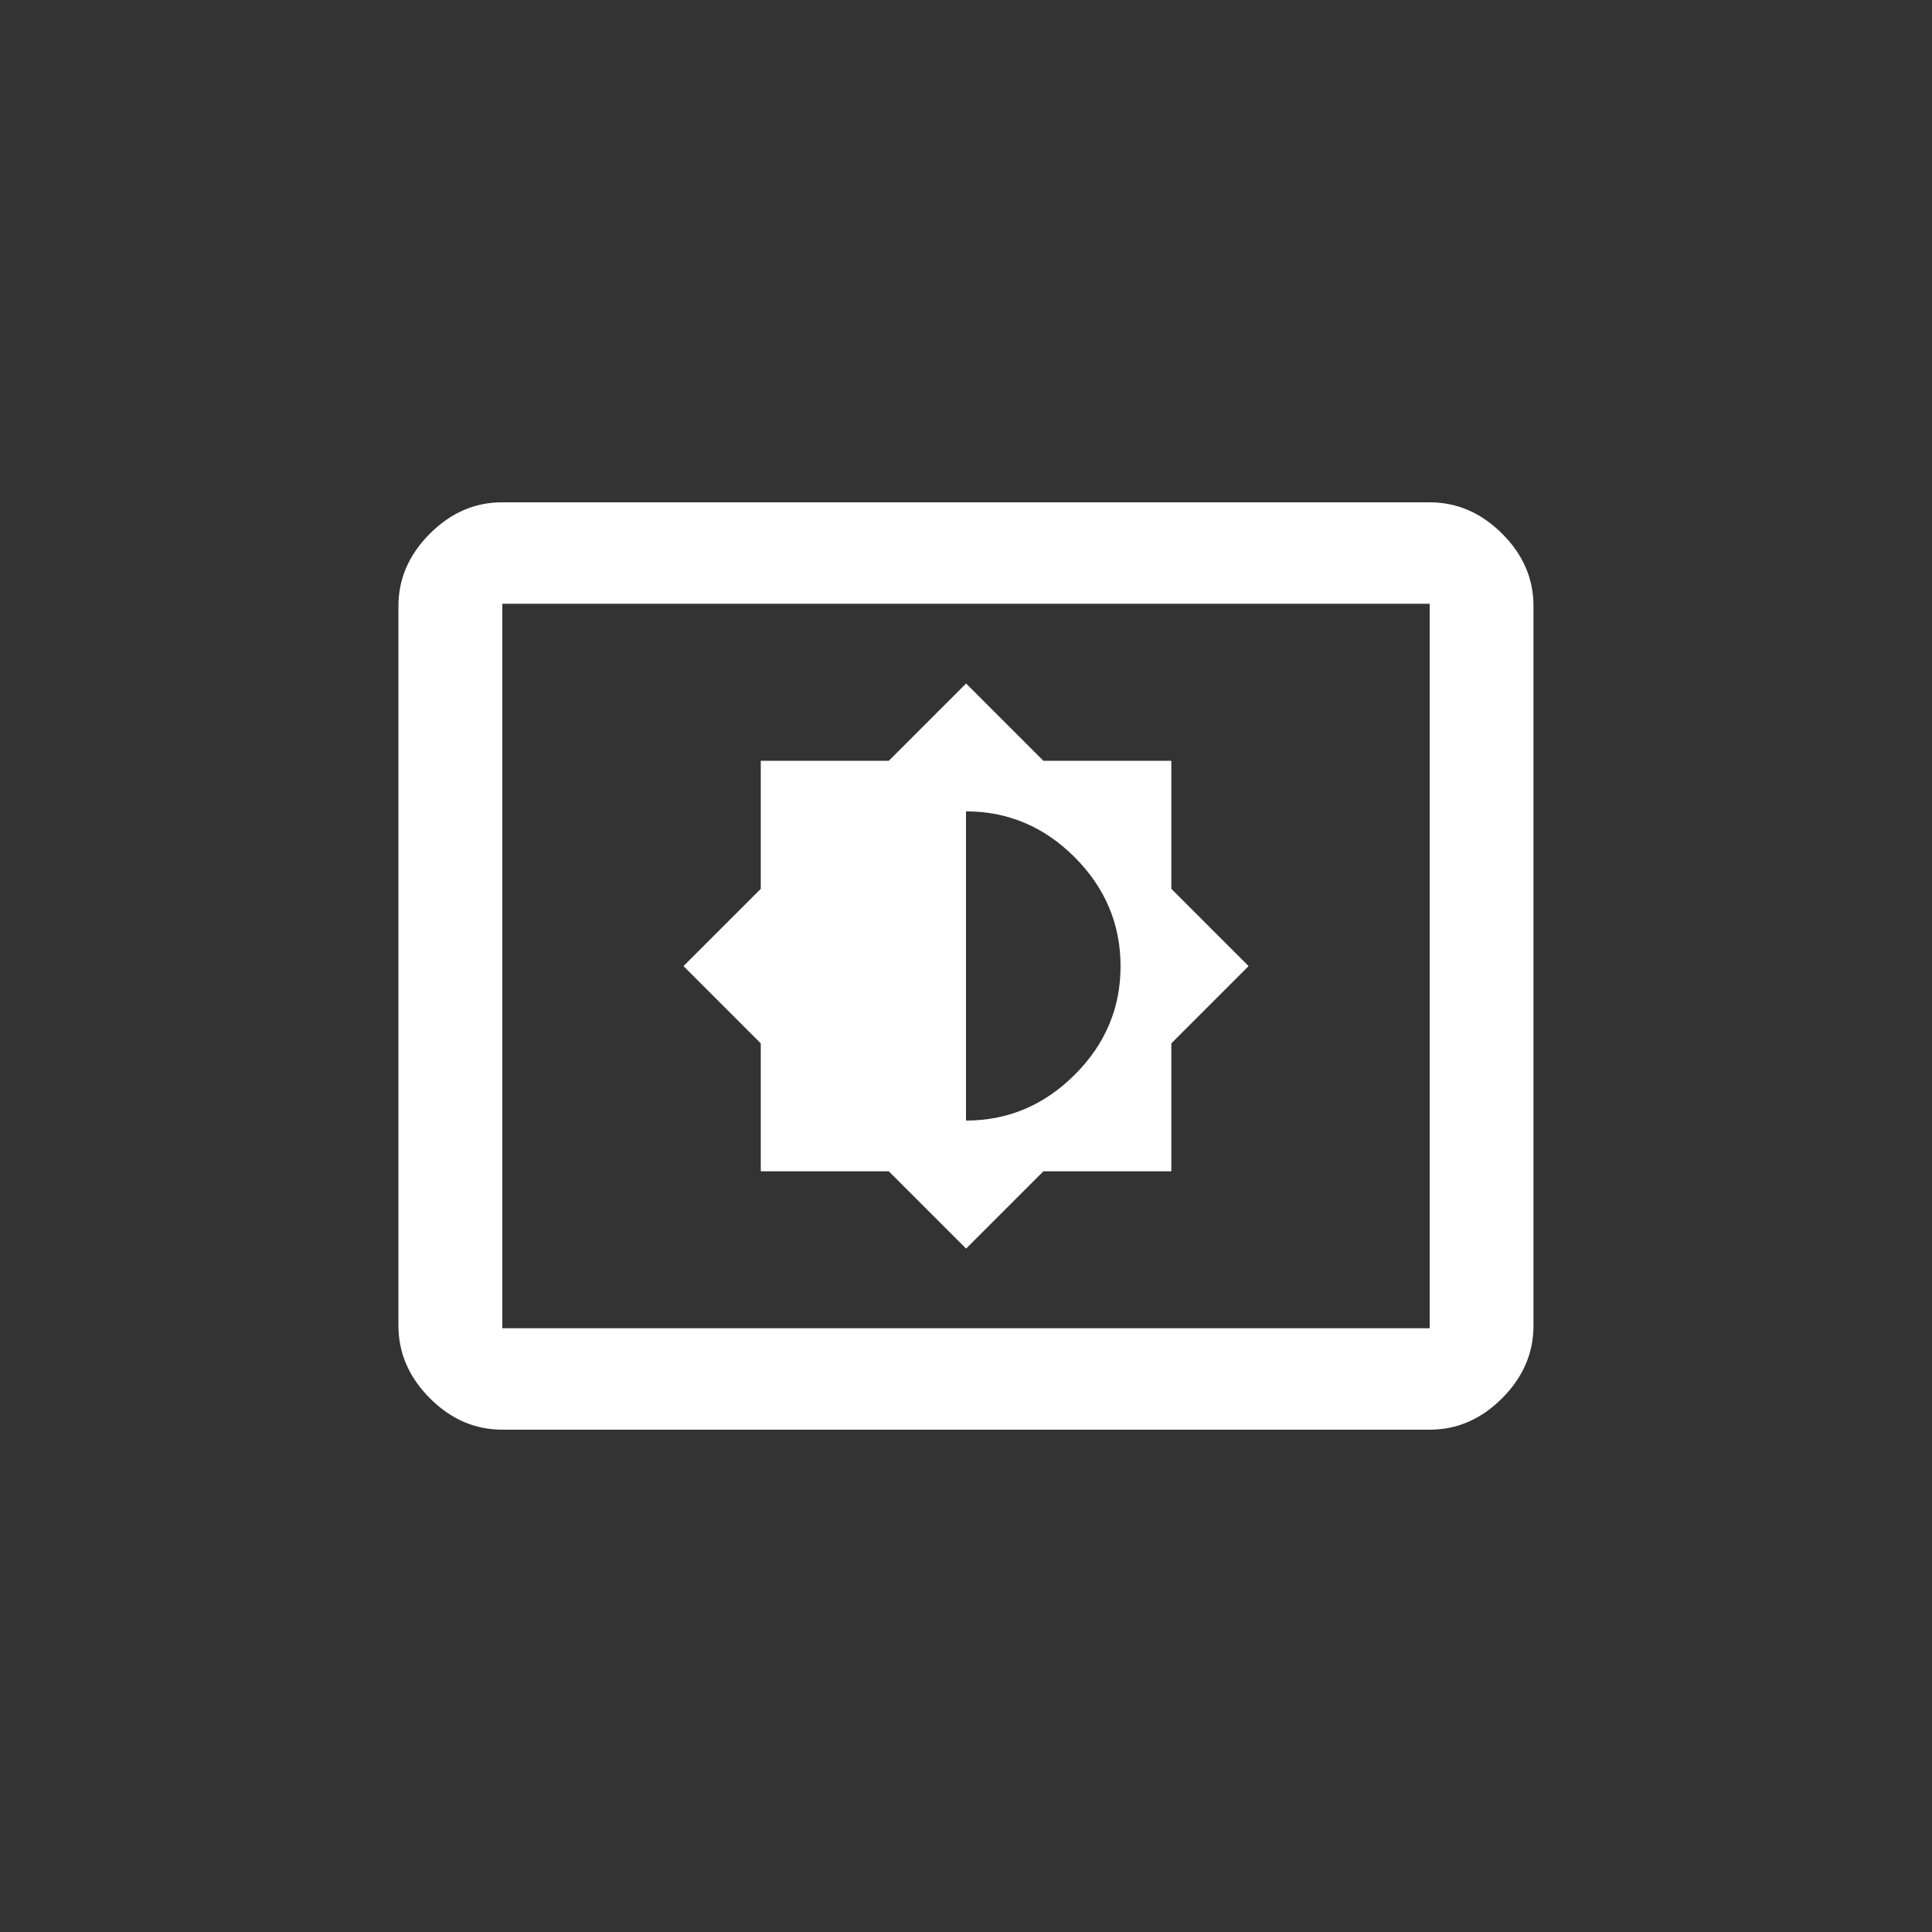 <!-- Generated by IcoMoon.io -->
<svg version="1.1" xmlns="http://www.w3.org/2000/svg" width="40" height="40" viewBox="0 0 40 40">
<rect x="0" y="0" width="40" height="40" fill="#333333" stroke="none"/>
<title>mt-settings_display</title>
<path fill="#fff" d="M20 16.8v6.4q1.3 0 2.251-0.949t0.949-2.251-0.949-2.251-2.251-0.951zM15.751 24.251v-2.649l-1.6-1.6 1.6-1.6v-2.651h2.651l1.6-1.6 1.6 1.6h2.649v2.651l1.6 1.6-1.6 1.6v2.649h-2.649l-1.6 1.6-1.6-1.6h-2.651zM29.6 27.5v-15h-19.2v15h19.2zM29.6 10.4q0.849 0 1.5 0.649t0.649 1.5v14.9q0 0.849-0.649 1.5t-1.5 0.651h-19.2q-0.851 0-1.5-0.651t-0.651-1.5v-14.9q0-0.849 0.651-1.5t1.5-0.649h19.2z"></path>
</svg>
